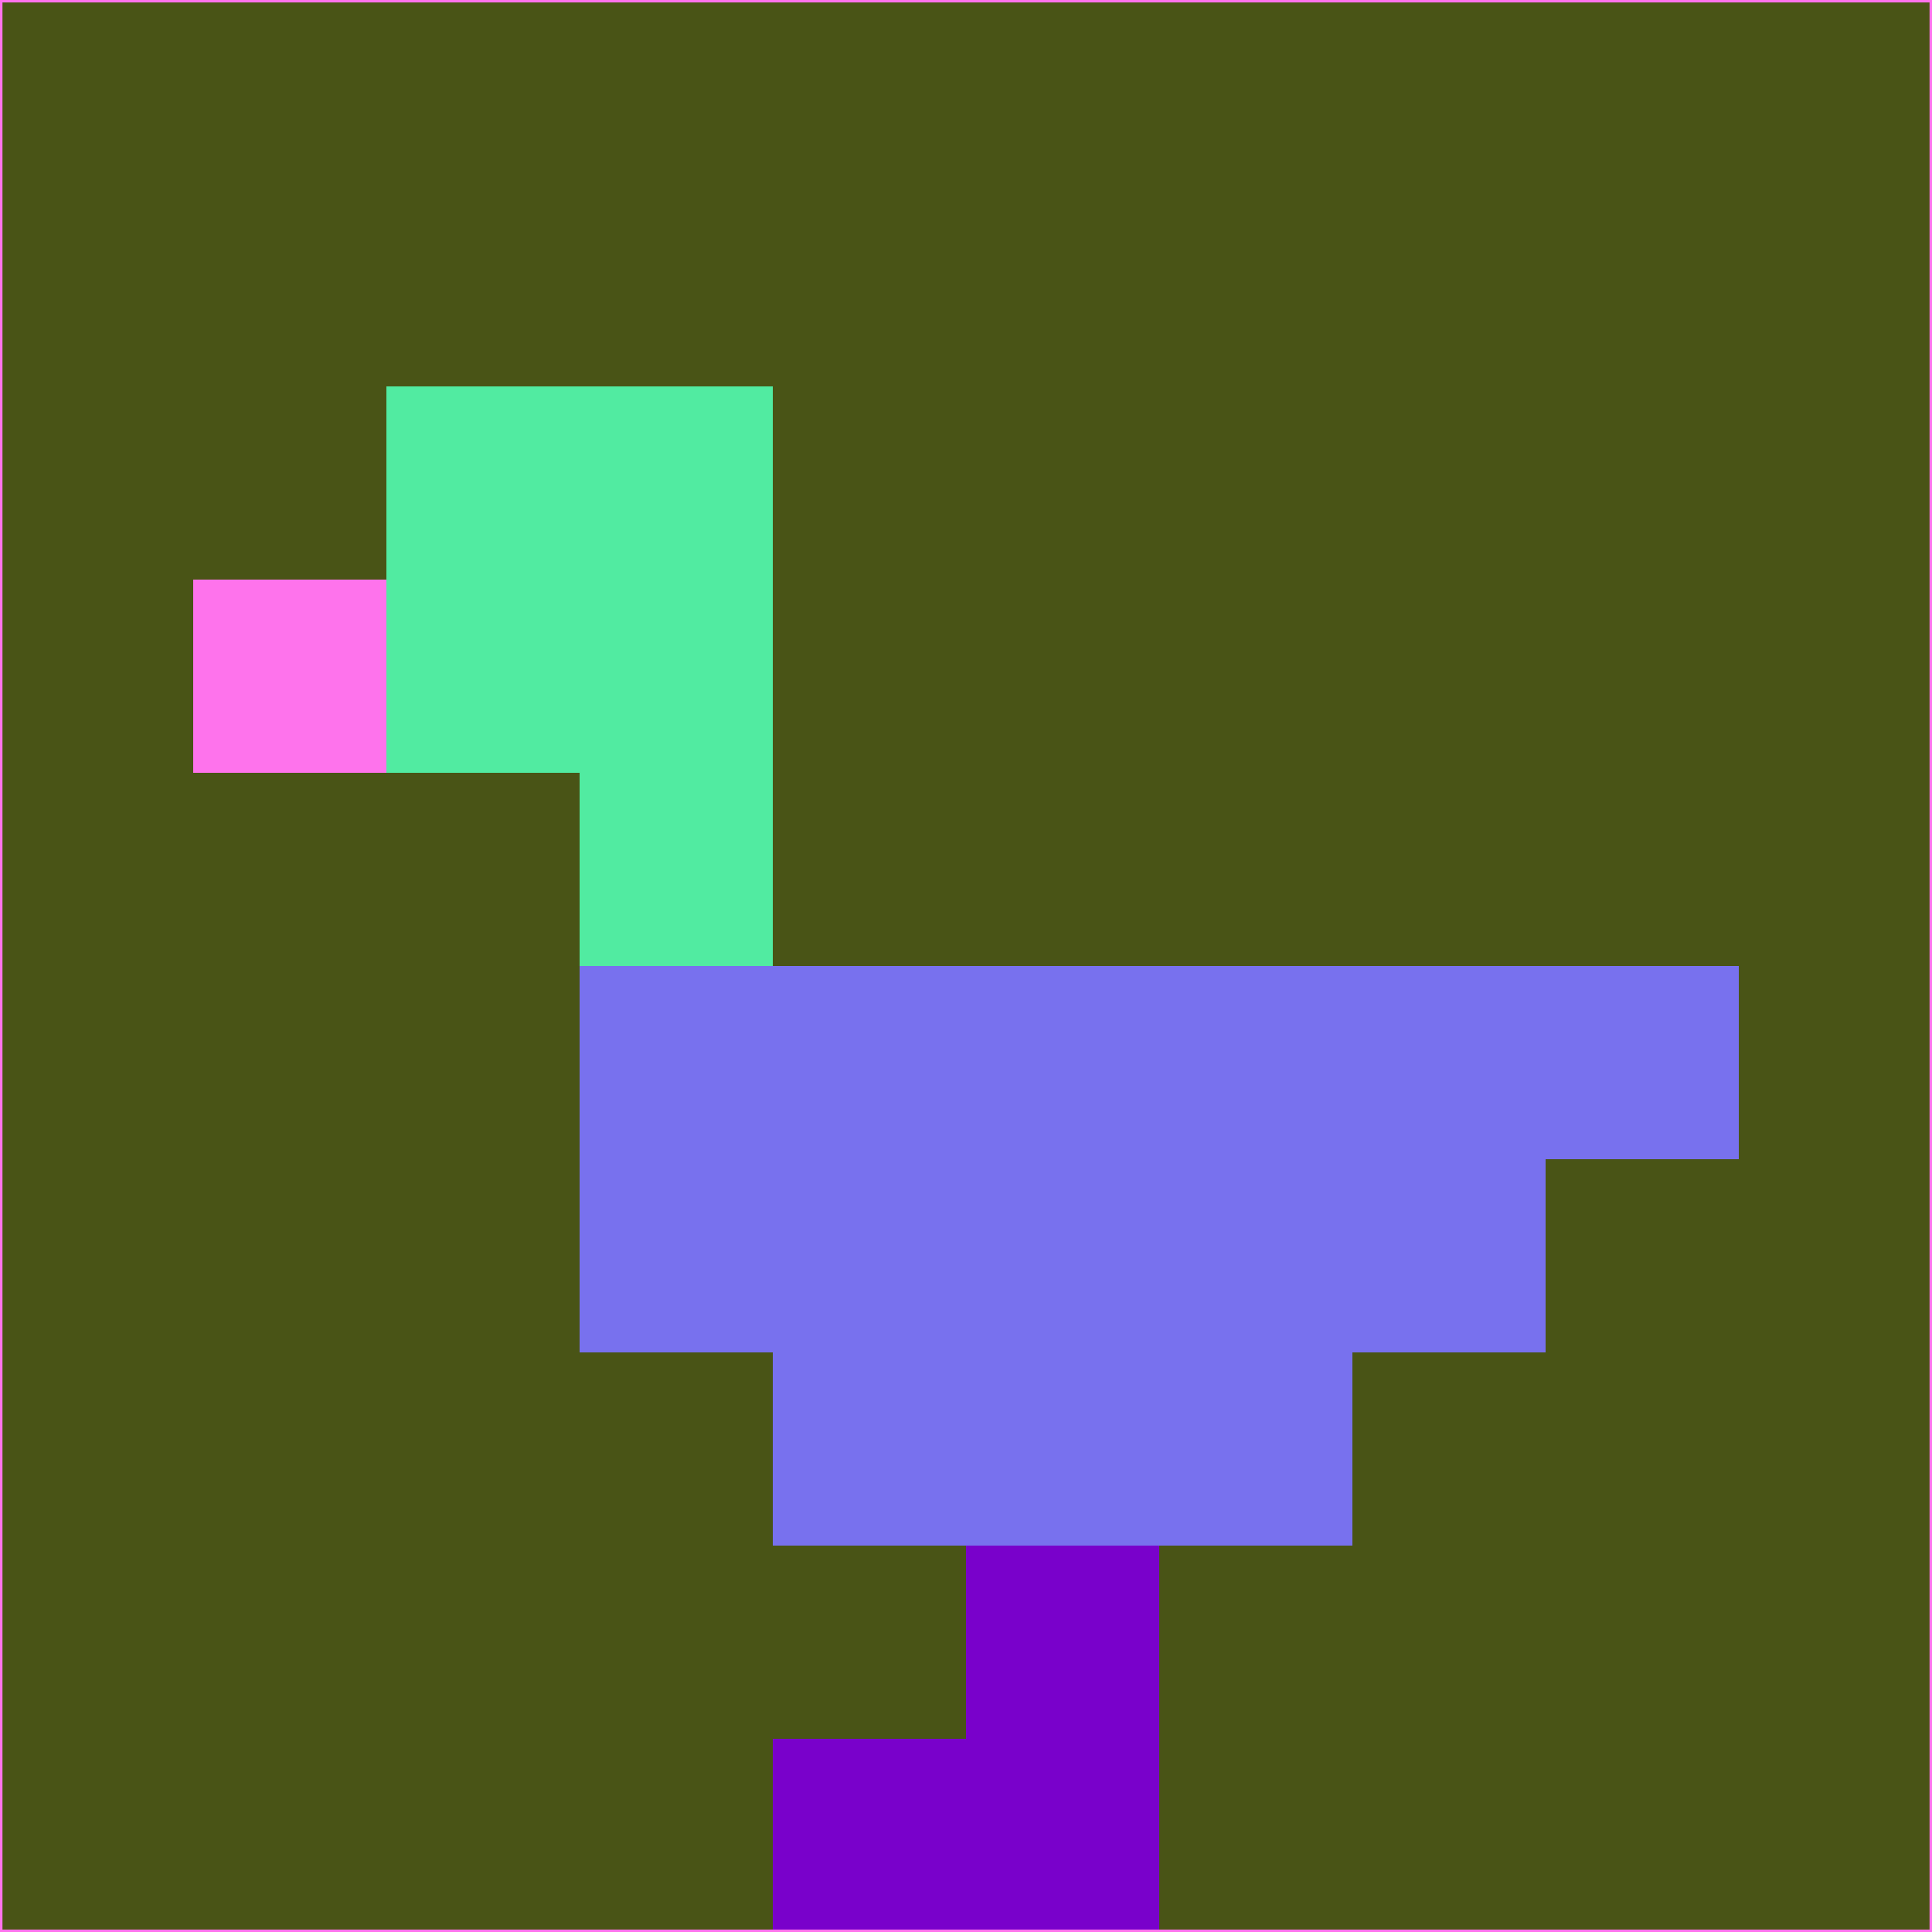 <svg xmlns="http://www.w3.org/2000/svg" version="1.1" width="785" height="785">
  <title>'goose-pfp-694263' by Dmitri Cherniak (Cyberpunk Edition)</title>
  <desc>
    seed=407600
    backgroundColor=#495416
    padding=20
    innerPadding=0
    timeout=500
    dimension=1
    border=false
    Save=function(){return n.handleSave()}
    frame=12

    Rendered at 2024-09-15T22:37:00.979Z
    Generated in 1ms
    Modified for Cyberpunk theme with new color scheme
  </desc>
  <defs/>
  <rect width="100%" height="100%" fill="#495416"/>
  <g>
    <g id="0-0">
      <rect x="0" y="0" height="785" width="785" fill="#495416"/>
      <g>
        <!-- Neon blue -->
        <rect id="0-0-2-2-2-2" x="157" y="157" width="157" height="157" fill="#51eba1"/>
        <rect id="0-0-3-2-1-4" x="235.5" y="157" width="78.5" height="314" fill="#51eba1"/>
        <!-- Electric purple -->
        <rect id="0-0-4-5-5-1" x="314" y="392.5" width="392.5" height="78.5" fill="#7871ee"/>
        <rect id="0-0-3-5-5-2" x="235.5" y="392.5" width="392.5" height="157" fill="#7871ee"/>
        <rect id="0-0-4-5-3-3" x="314" y="392.5" width="235.5" height="235.5" fill="#7871ee"/>
        <!-- Neon pink -->
        <rect id="0-0-1-3-1-1" x="78.5" y="235.5" width="78.5" height="78.5" fill="#fe73ec"/>
        <!-- Cyber yellow -->
        <rect id="0-0-5-8-1-2" x="392.5" y="628" width="78.5" height="157" fill="#7901cb"/>
        <rect id="0-0-4-9-2-1" x="314" y="706.5" width="157" height="78.5" fill="#7901cb"/>
      </g>
      <rect x="0" y="0" stroke="#fe73ec" stroke-width="2" height="785" width="785" fill="none"/>
    </g>
  </g>
  <script xmlns=""/>
</svg>